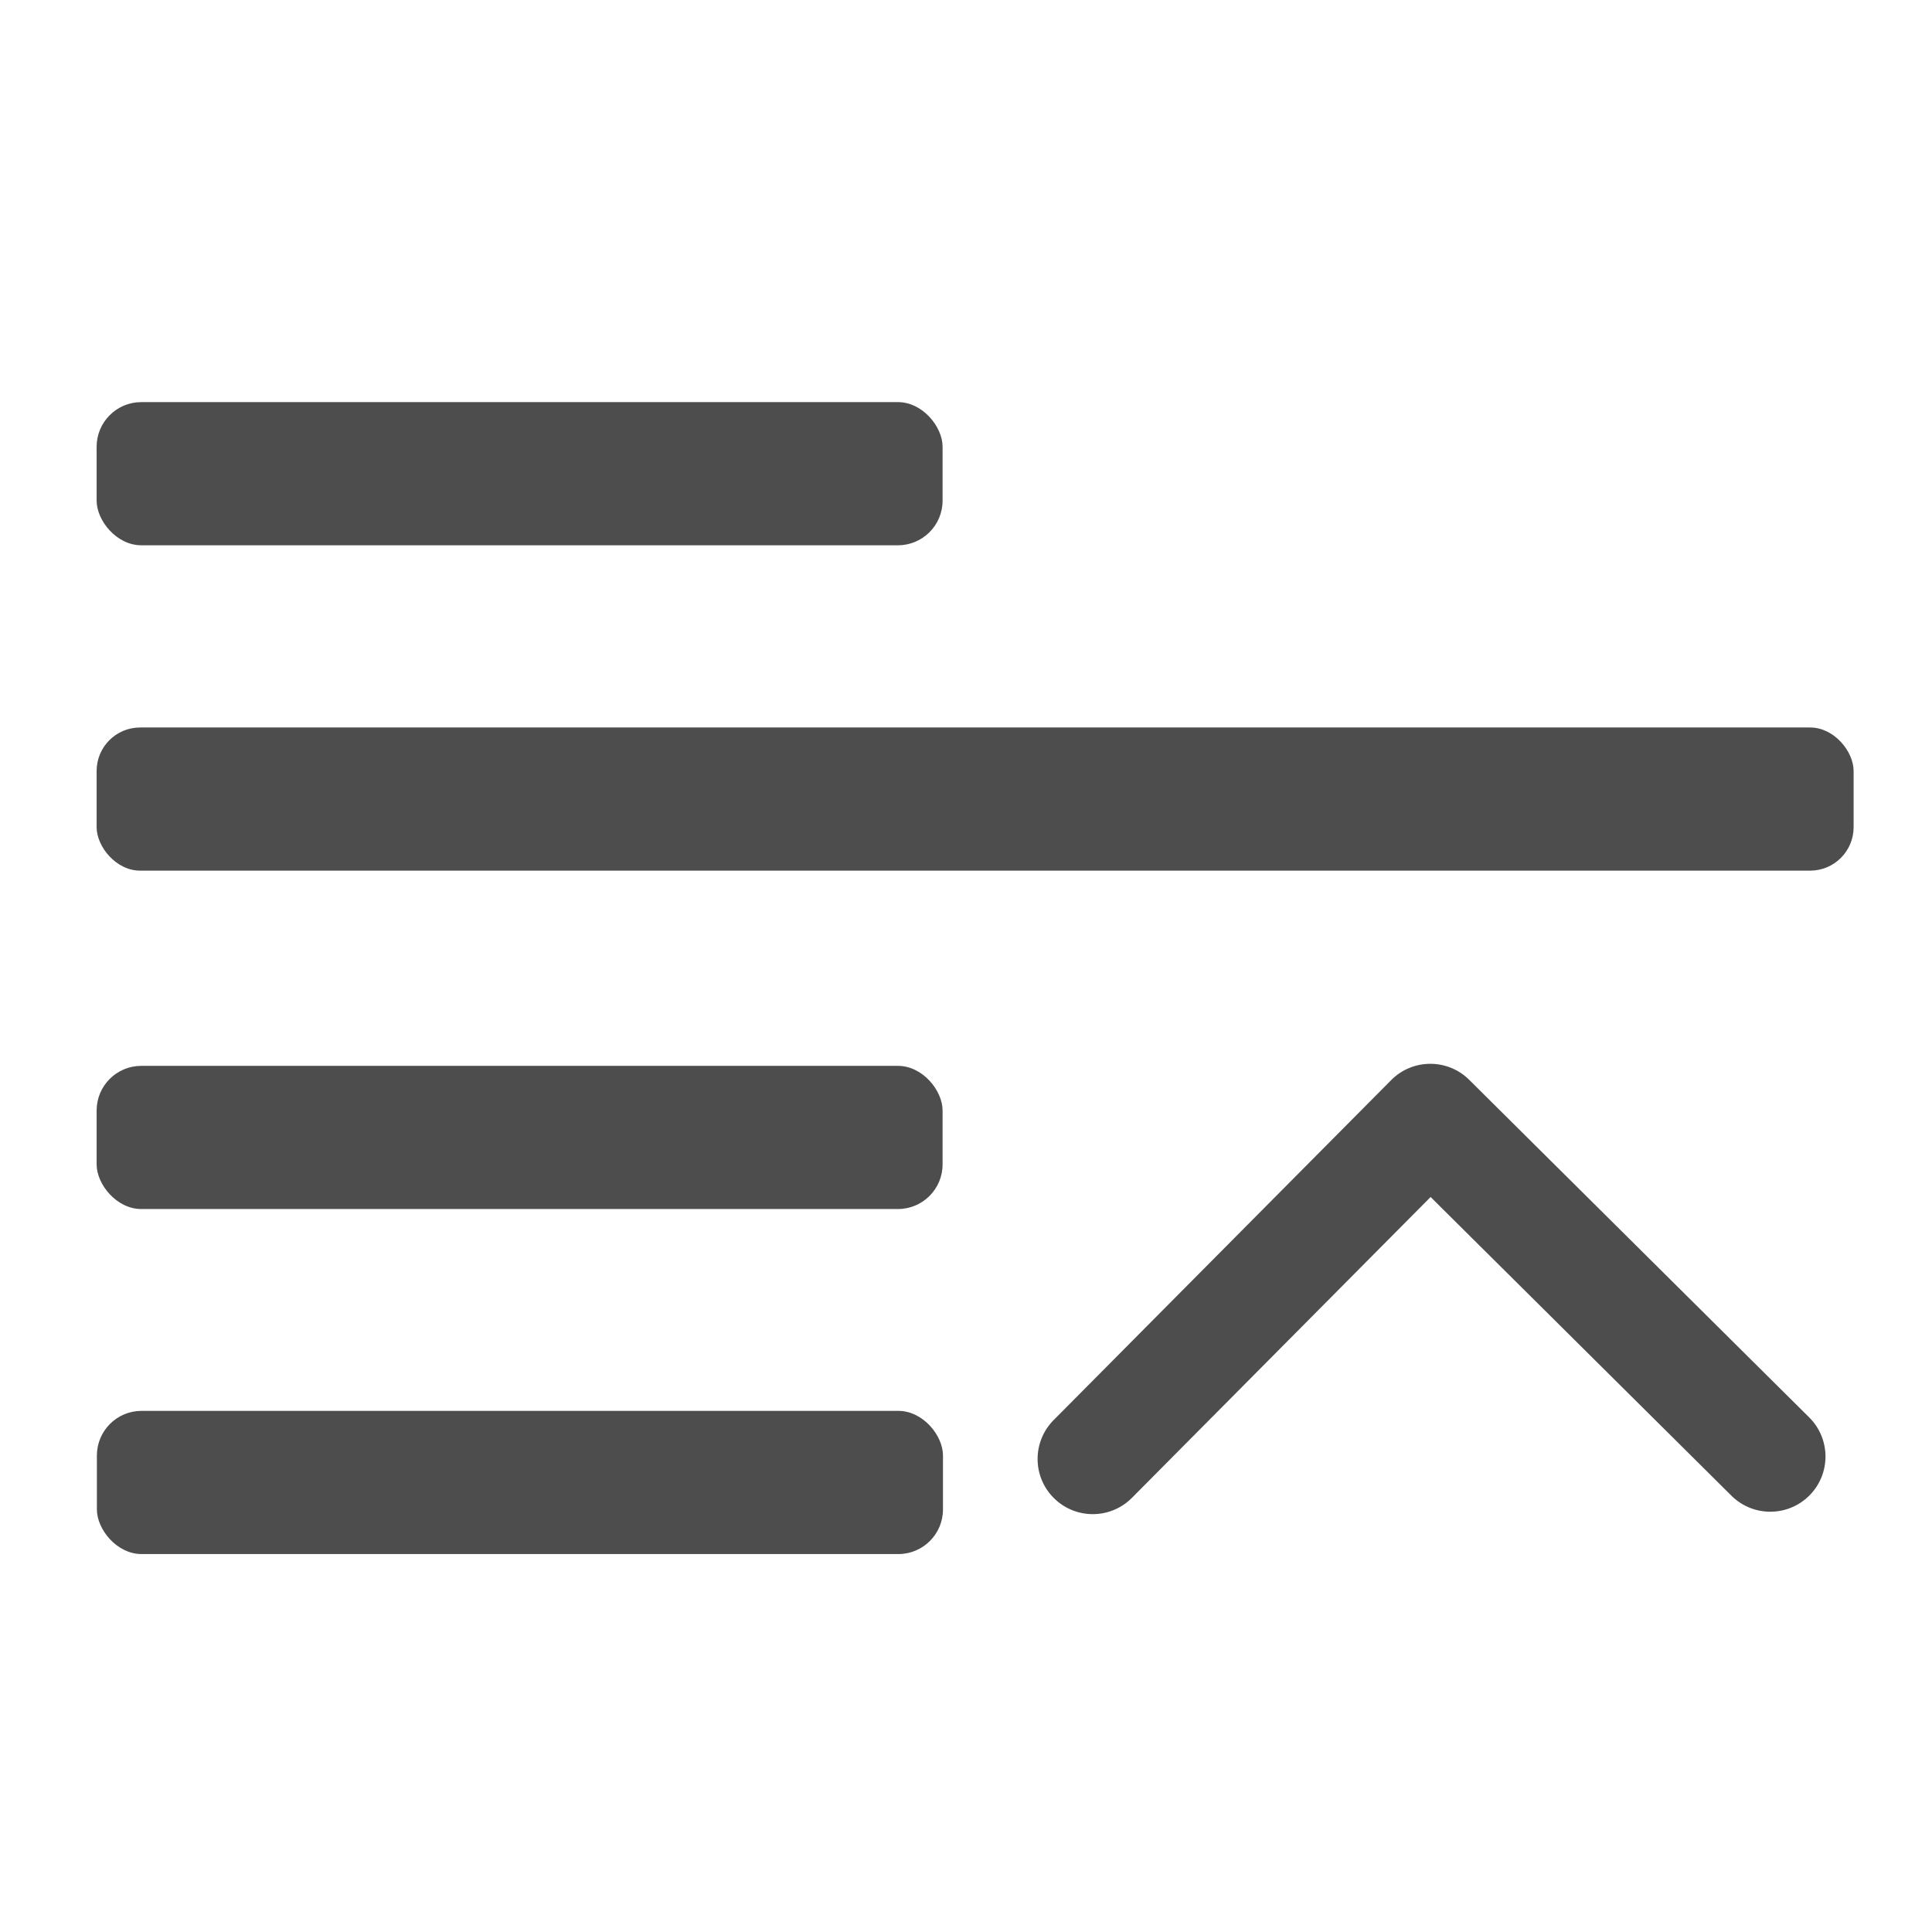 <?xml version="1.0" encoding="UTF-8" standalone="no"?>
<svg xmlns="http://www.w3.org/2000/svg" width="22" height="22" version="1.1">
 <g transform="translate(-326,-534.362)">
  <g transform="matrix(0.741,0,0,0.741,40.28,151.438)">
   <rect y="522.23" x="327.87" height="16.5" width="0" style="fill:#49535a;fill-opacity:1;"/>
   <rect y="519.15" x="354.93" height="16.5" width="0" style="fill:#49535a;fill-opacity:1;"/>
   <rect y="522.23" x="327.87" height="16.5" width="0" style="fill:#49535a;fill-opacity:1;"/>
   <rect y="522.23" x="327.87" height="16.5" width="0" style="fill:#49535a;fill-opacity:1;"/>
   <rect y="514.98" x="316.91" height="16.5" width="0" style="fill:#49535a;fill-opacity:1;"/>
   <rect y="511.9" x="343.97" height="16.5" width="0" style="fill:#49535a;fill-opacity:1;"/>
   <rect y="514.98" x="316.91" height="16.5" width="0" style="fill:#49535a;fill-opacity:1;"/>
   <rect y="514.98" x="316.91" height="16.5" width="0" style="fill:#49535a;fill-opacity:1;"/>
   <rect y="521.3" x="325.93" height="16.5" width="0" style="fill:#49535a;fill-opacity:1;"/>
   <rect y="518.22" x="352.99" height="16.5" width="0" style="fill:#49535a;fill-opacity:1;"/>
   <rect y="521.3" x="325.93" height="16.5" width="0" style="fill:#49535a;fill-opacity:1;"/>
   <rect y="521.3" x="325.93" height="16.5" width="0" style="fill:#49535a;fill-opacity:1;"/>
   <rect style="fill:#49535a;fill-opacity:1;" width="0" height="16.5" x="327.87" y="522.23"/>
   <rect style="fill:#49535a;fill-opacity:1;" width="0" height="16.5" x="354.93" y="519.15"/>
   <rect style="fill:#49535a;fill-opacity:1;" width="0" height="16.5" x="327.87" y="522.23"/>
   <rect style="fill:#49535a;fill-opacity:1;" width="0" height="16.5" x="327.87" y="522.23"/>
   <rect style="fill:#49535a;fill-opacity:1;" width="0" height="16.5" x="316.91" y="514.98"/>
   <rect style="fill:#49535a;fill-opacity:1;" width="0" height="16.5" x="343.97" y="511.9"/>
   <rect style="fill:#49535a;fill-opacity:1;" width="0" height="16.5" x="316.91" y="514.98"/>
   <rect style="fill:#49535a;fill-opacity:1;" width="0" height="16.5" x="316.91" y="514.98"/>
   <rect style="fill:#49535a;fill-opacity:1;" width="0" height="16.5" x="325.93" y="521.3"/>
   <rect style="fill:#49535a;fill-opacity:1;" width="0" height="16.5" x="352.99" y="518.22"/>
   <rect style="fill:#49535a;fill-opacity:1;" width="0" height="16.5" x="325.93" y="521.3"/>
   <rect style="fill:#49535a;fill-opacity:1;" width="0" height="16.5" x="325.93" y="521.3"/>
   <rect style="fill:#49535a;fill-opacity:1;" width="0" height="16.5" x="324.07" y="527.3"/>
   <rect style="fill:#49535a;fill-opacity:1;" width="0" height="16.5" x="351.13" y="524.22"/>
   <rect style="fill:#49535a;fill-opacity:1;" width="0" height="16.5" x="324.07" y="527.3"/>
   <rect style="fill:#49535a;fill-opacity:1;" width="0" height="16.5" x="324.07" y="527.3"/>
   <rect style="fill:#49535a;fill-opacity:1;" width="0" height="16.5" x="300.09" y="521.85"/>
   <rect style="fill:#49535a;fill-opacity:1;" width="0" height="16.5" x="327.15" y="518.77"/>
   <rect style="fill:#49535a;fill-opacity:1;" width="0" height="16.5" x="300.09" y="521.85"/>
   <rect style="fill:#49535a;fill-opacity:1;" width="0" height="16.5" x="300.09" y="521.85"/>
   <rect y="522.23" x="327.87" height="16.5" width="0" style="fill:#49535a;fill-opacity:1;"/>
   <rect y="519.15" x="354.93" height="16.5" width="0" style="fill:#49535a;fill-opacity:1;"/>
   <rect y="522.23" x="327.87" height="16.5" width="0" style="fill:#49535a;fill-opacity:1;"/>
   <rect y="522.23" x="327.87" height="16.5" width="0" style="fill:#49535a;fill-opacity:1;"/>
   <rect y="514.98" x="316.91" height="16.5" width="0" style="fill:#49535a;fill-opacity:1;"/>
   <rect y="511.9" x="343.97" height="16.5" width="0" style="fill:#49535a;fill-opacity:1;"/>
   <rect y="514.98" x="316.91" height="16.5" width="0" style="fill:#49535a;fill-opacity:1;"/>
   <rect y="514.98" x="316.91" height="16.5" width="0" style="fill:#49535a;fill-opacity:1;"/>
   <rect y="521.3" x="325.93" height="16.5" width="0" style="fill:#49535a;fill-opacity:1;"/>
   <rect y="518.22" x="352.99" height="16.5" width="0" style="fill:#49535a;fill-opacity:1;"/>
   <rect y="521.3" x="325.93" height="16.5" width="0" style="fill:#49535a;fill-opacity:1;"/>
   <rect y="521.3" x="325.93" height="16.5" width="0" style="fill:#49535a;fill-opacity:1;"/>
   <rect y="541.73" x="362.49" height="11" width="0" style="fill:#4d4d4d;fill-opacity:1;"/>
   <rect y="539.67" x="380.53" height="11" width="0" style="fill:#4d4d4d;fill-opacity:1;"/>
   <rect y="541.73" x="362.49" height="11" width="0" style="fill:#4d4d4d;fill-opacity:1;"/>
   <rect y="541.73" x="362.49" height="11" width="0" style="fill:#4d4d4d;fill-opacity:1;"/>
   <rect y="536.89" x="355.18" height="11" width="0" style="fill:#4d4d4d;fill-opacity:1;"/>
   <rect y="534.84" x="373.22" height="11" width="0" style="fill:#4d4d4d;fill-opacity:1;"/>
   <rect y="536.89" x="355.18" height="11" width="0" style="fill:#4d4d4d;fill-opacity:1;"/>
   <rect y="536.89" x="355.18" height="11" width="0" style="fill:#4d4d4d;fill-opacity:1;"/>
   <rect y="541.11" x="361.2" height="11" width="0" style="fill:#4d4d4d;fill-opacity:1;"/>
   <rect y="539.05" x="379.24" height="11" width="0" style="fill:#4d4d4d;fill-opacity:1;"/>
   <rect y="541.11" x="361.2" height="11" width="0" style="fill:#4d4d4d;fill-opacity:1;"/>
   <rect y="541.11" x="361.2" height="11" width="0" style="fill:#4d4d4d;fill-opacity:1;"/>
   <rect y="522.35" x="327.91" height="16.5" width="0" style="fill:#49535a;fill-opacity:1;"/>
   <rect y="519.28" x="354.97" height="16.5" width="0" style="fill:#49535a;fill-opacity:1;"/>
   <rect y="522.35" x="327.91" height="16.5" width="0" style="fill:#49535a;fill-opacity:1;"/>
   <rect y="522.35" x="327.91" height="16.5" width="0" style="fill:#49535a;fill-opacity:1;"/>
   <rect y="515.1" x="316.95" height="16.5" width="0" style="fill:#49535a;fill-opacity:1;"/>
   <rect y="512.02" x="344.01" height="16.5" width="0" style="fill:#49535a;fill-opacity:1;"/>
   <rect y="515.1" x="316.95" height="16.5" width="0" style="fill:#49535a;fill-opacity:1;"/>
   <rect y="515.1" x="316.95" height="16.5" width="0" style="fill:#49535a;fill-opacity:1;"/>
   <rect y="521.43" x="325.97" height="16.5" width="0" style="fill:#49535a;fill-opacity:1;"/>
   <rect y="518.35" x="353.03" height="16.5" width="0" style="fill:#49535a;fill-opacity:1;"/>
   <rect y="521.43" x="325.97" height="16.5" width="0" style="fill:#49535a;fill-opacity:1;"/>
   <rect y="521.43" x="325.97" height="16.5" width="0" style="fill:#49535a;fill-opacity:1;"/>
   <rect style="fill:#49535a;fill-opacity:1;" width="0" height="16.5" x="327.91" y="522.35"/>
   <rect style="fill:#49535a;fill-opacity:1;" width="0" height="16.5" x="354.97" y="519.28"/>
   <rect style="fill:#49535a;fill-opacity:1;" width="0" height="16.5" x="327.91" y="522.35"/>
   <rect style="fill:#49535a;fill-opacity:1;" width="0" height="16.5" x="327.91" y="522.35"/>
   <rect style="fill:#49535a;fill-opacity:1;" width="0" height="16.5" x="316.95" y="515.1"/>
   <rect style="fill:#49535a;fill-opacity:1;" width="0" height="16.5" x="344.01" y="512.02"/>
   <rect style="fill:#49535a;fill-opacity:1;" width="0" height="16.5" x="316.95" y="515.1"/>
   <rect style="fill:#49535a;fill-opacity:1;" width="0" height="16.5" x="316.95" y="515.1"/>
   <rect style="fill:#49535a;fill-opacity:1;" width="0" height="16.5" x="325.97" y="521.43"/>
   <rect style="fill:#49535a;fill-opacity:1;" width="0" height="16.5" x="353.03" y="518.35"/>
   <rect style="fill:#49535a;fill-opacity:1;" width="0" height="16.5" x="325.97" y="521.43"/>
   <rect style="fill:#49535a;fill-opacity:1;" width="0" height="16.5" x="325.97" y="521.43"/>
   <rect style="fill:#49535a;fill-opacity:1;" width="0" height="16.5" x="324.11" y="527.42"/>
   <rect style="fill:#49535a;fill-opacity:1;" width="0" height="16.5" x="351.17" y="524.35"/>
   <rect style="fill:#49535a;fill-opacity:1;" width="0" height="16.5" x="324.11" y="527.42"/>
   <rect style="fill:#49535a;fill-opacity:1;" width="0" height="16.5" x="324.11" y="527.42"/>
   <rect style="fill:#49535a;fill-opacity:1;" width="0" height="16.5" x="300.13" y="521.97"/>
   <rect style="fill:#49535a;fill-opacity:1;" width="0" height="16.5" x="327.19" y="518.89"/>
   <rect style="fill:#49535a;fill-opacity:1;" width="0" height="16.5" x="300.13" y="521.97"/>
   <rect style="fill:#49535a;fill-opacity:1;" width="0" height="16.5" x="300.13" y="521.97"/>
   <rect y="522.35" x="327.91" height="16.5" width="0" style="fill:#49535a;fill-opacity:1;"/>
   <rect y="519.28" x="354.97" height="16.5" width="0" style="fill:#49535a;fill-opacity:1;"/>
   <rect y="522.35" x="327.91" height="16.5" width="0" style="fill:#49535a;fill-opacity:1;"/>
   <rect y="522.35" x="327.91" height="16.5" width="0" style="fill:#49535a;fill-opacity:1;"/>
   <rect y="515.1" x="316.95" height="16.5" width="0" style="fill:#49535a;fill-opacity:1;"/>
   <rect y="512.02" x="344.01" height="16.5" width="0" style="fill:#49535a;fill-opacity:1;"/>
   <rect y="515.1" x="316.95" height="16.5" width="0" style="fill:#49535a;fill-opacity:1;"/>
   <rect y="515.1" x="316.95" height="16.5" width="0" style="fill:#49535a;fill-opacity:1;"/>
   <rect y="521.43" x="325.97" height="16.5" width="0" style="fill:#49535a;fill-opacity:1;"/>
   <rect y="518.35" x="353.03" height="16.5" width="0" style="fill:#49535a;fill-opacity:1;"/>
   <rect y="521.43" x="325.97" height="16.5" width="0" style="fill:#49535a;fill-opacity:1;"/>
   <rect y="521.43" x="325.97" height="16.5" width="0" style="fill:#49535a;fill-opacity:1;"/>
   <rect y="541.85" x="362.53" height="11" width="0" style="fill:#4d4d4d;fill-opacity:1;"/>
   <rect y="539.8" x="380.57" height="11" width="0" style="fill:#4d4d4d;fill-opacity:1;"/>
   <rect y="541.85" x="362.53" height="11" width="0" style="fill:#4d4d4d;fill-opacity:1;"/>
   <rect y="541.85" x="362.53" height="11" width="0" style="fill:#4d4d4d;fill-opacity:1;"/>
   <rect y="537.01" x="355.22" height="11" width="0" style="fill:#4d4d4d;fill-opacity:1;"/>
   <rect y="534.96" x="373.26" height="11" width="0" style="fill:#4d4d4d;fill-opacity:1;"/>
   <rect y="537.01" x="355.22" height="11" width="0" style="fill:#4d4d4d;fill-opacity:1;"/>
   <rect y="537.01" x="355.22" height="11" width="0" style="fill:#4d4d4d;fill-opacity:1;"/>
   <rect y="541.23" x="361.24" height="11" width="0" style="fill:#4d4d4d;fill-opacity:1;"/>
   <rect y="539.18" x="379.28" height="11" width="0" style="fill:#4d4d4d;fill-opacity:1;"/>
   <rect y="541.23" x="361.24" height="11" width="0" style="fill:#4d4d4d;fill-opacity:1;"/>
   <rect y="541.23" x="361.24" height="11" width="0" style="fill:#4d4d4d;fill-opacity:1;"/>
   <g transform="translate(0.551,-2.7187001e-6)">
    <g transform="translate(0.5,-0.15)">
     <g>
      <g transform="matrix(-1,0,0,-1,799.041,1063.896)">
       <rect transform="matrix(0.167,0,0,0.167,442.467,525.399)" style="opacity:1;fill:#4d4d4d;fill-opacity:1;fill-rule:evenodd;" width="77.857" height="13.176" x="-254.21" y="-13.78" ry="4.107"/>
       <rect style="opacity:1;fill:#4d4d4d;fill-opacity:1;fill-rule:evenodd;" width="13" height="2.2" x="400.02" y="528.4" ry=".686"/>
       <g transform="matrix(0.812,0,0,0.812,383.713,-318.787)">
        <g transform="matrix(1.1827033e-4,0.033,-0.033,1.1827033e-4,18.269,1034.35)" style="fill:#4d4d4d;fill-opacity:1">
         <path d="M 345.441,248.292 151.154,442.573 c -12.359,12.365 -32.397,12.365 -44.75,0 -12.354,-12.354 -12.354,-32.391 0,-44.744 L 278.318,225.92 106.409,54.017 c -12.354,-12.359 -12.354,-32.394 0,-44.748 12.354,-12.359 32.391,-12.359 44.75,0 l 194.287,194.284 c 6.177,6.18 9.262,14.271 9.262,22.366 0,8.099 -3.091,16.196 -9.267,22.373 z" style="fill:#4d4d4d;fill-opacity:1"/>
        </g>
       </g>
       <rect style="opacity:1;fill:#4d4d4d;fill-opacity:1;fill-rule:evenodd;" width="27" height="2.2" x="386.02" y="533.6" ry=".668"/>
       <rect style="opacity:1;fill:#4d4d4d;fill-opacity:1;fill-rule:evenodd;" width="13" height="2.2" x="400.02" y="538.6" ry=".686"/>
      </g>
     </g>
    </g>
   </g>
  </g>
 </g>
</svg>
